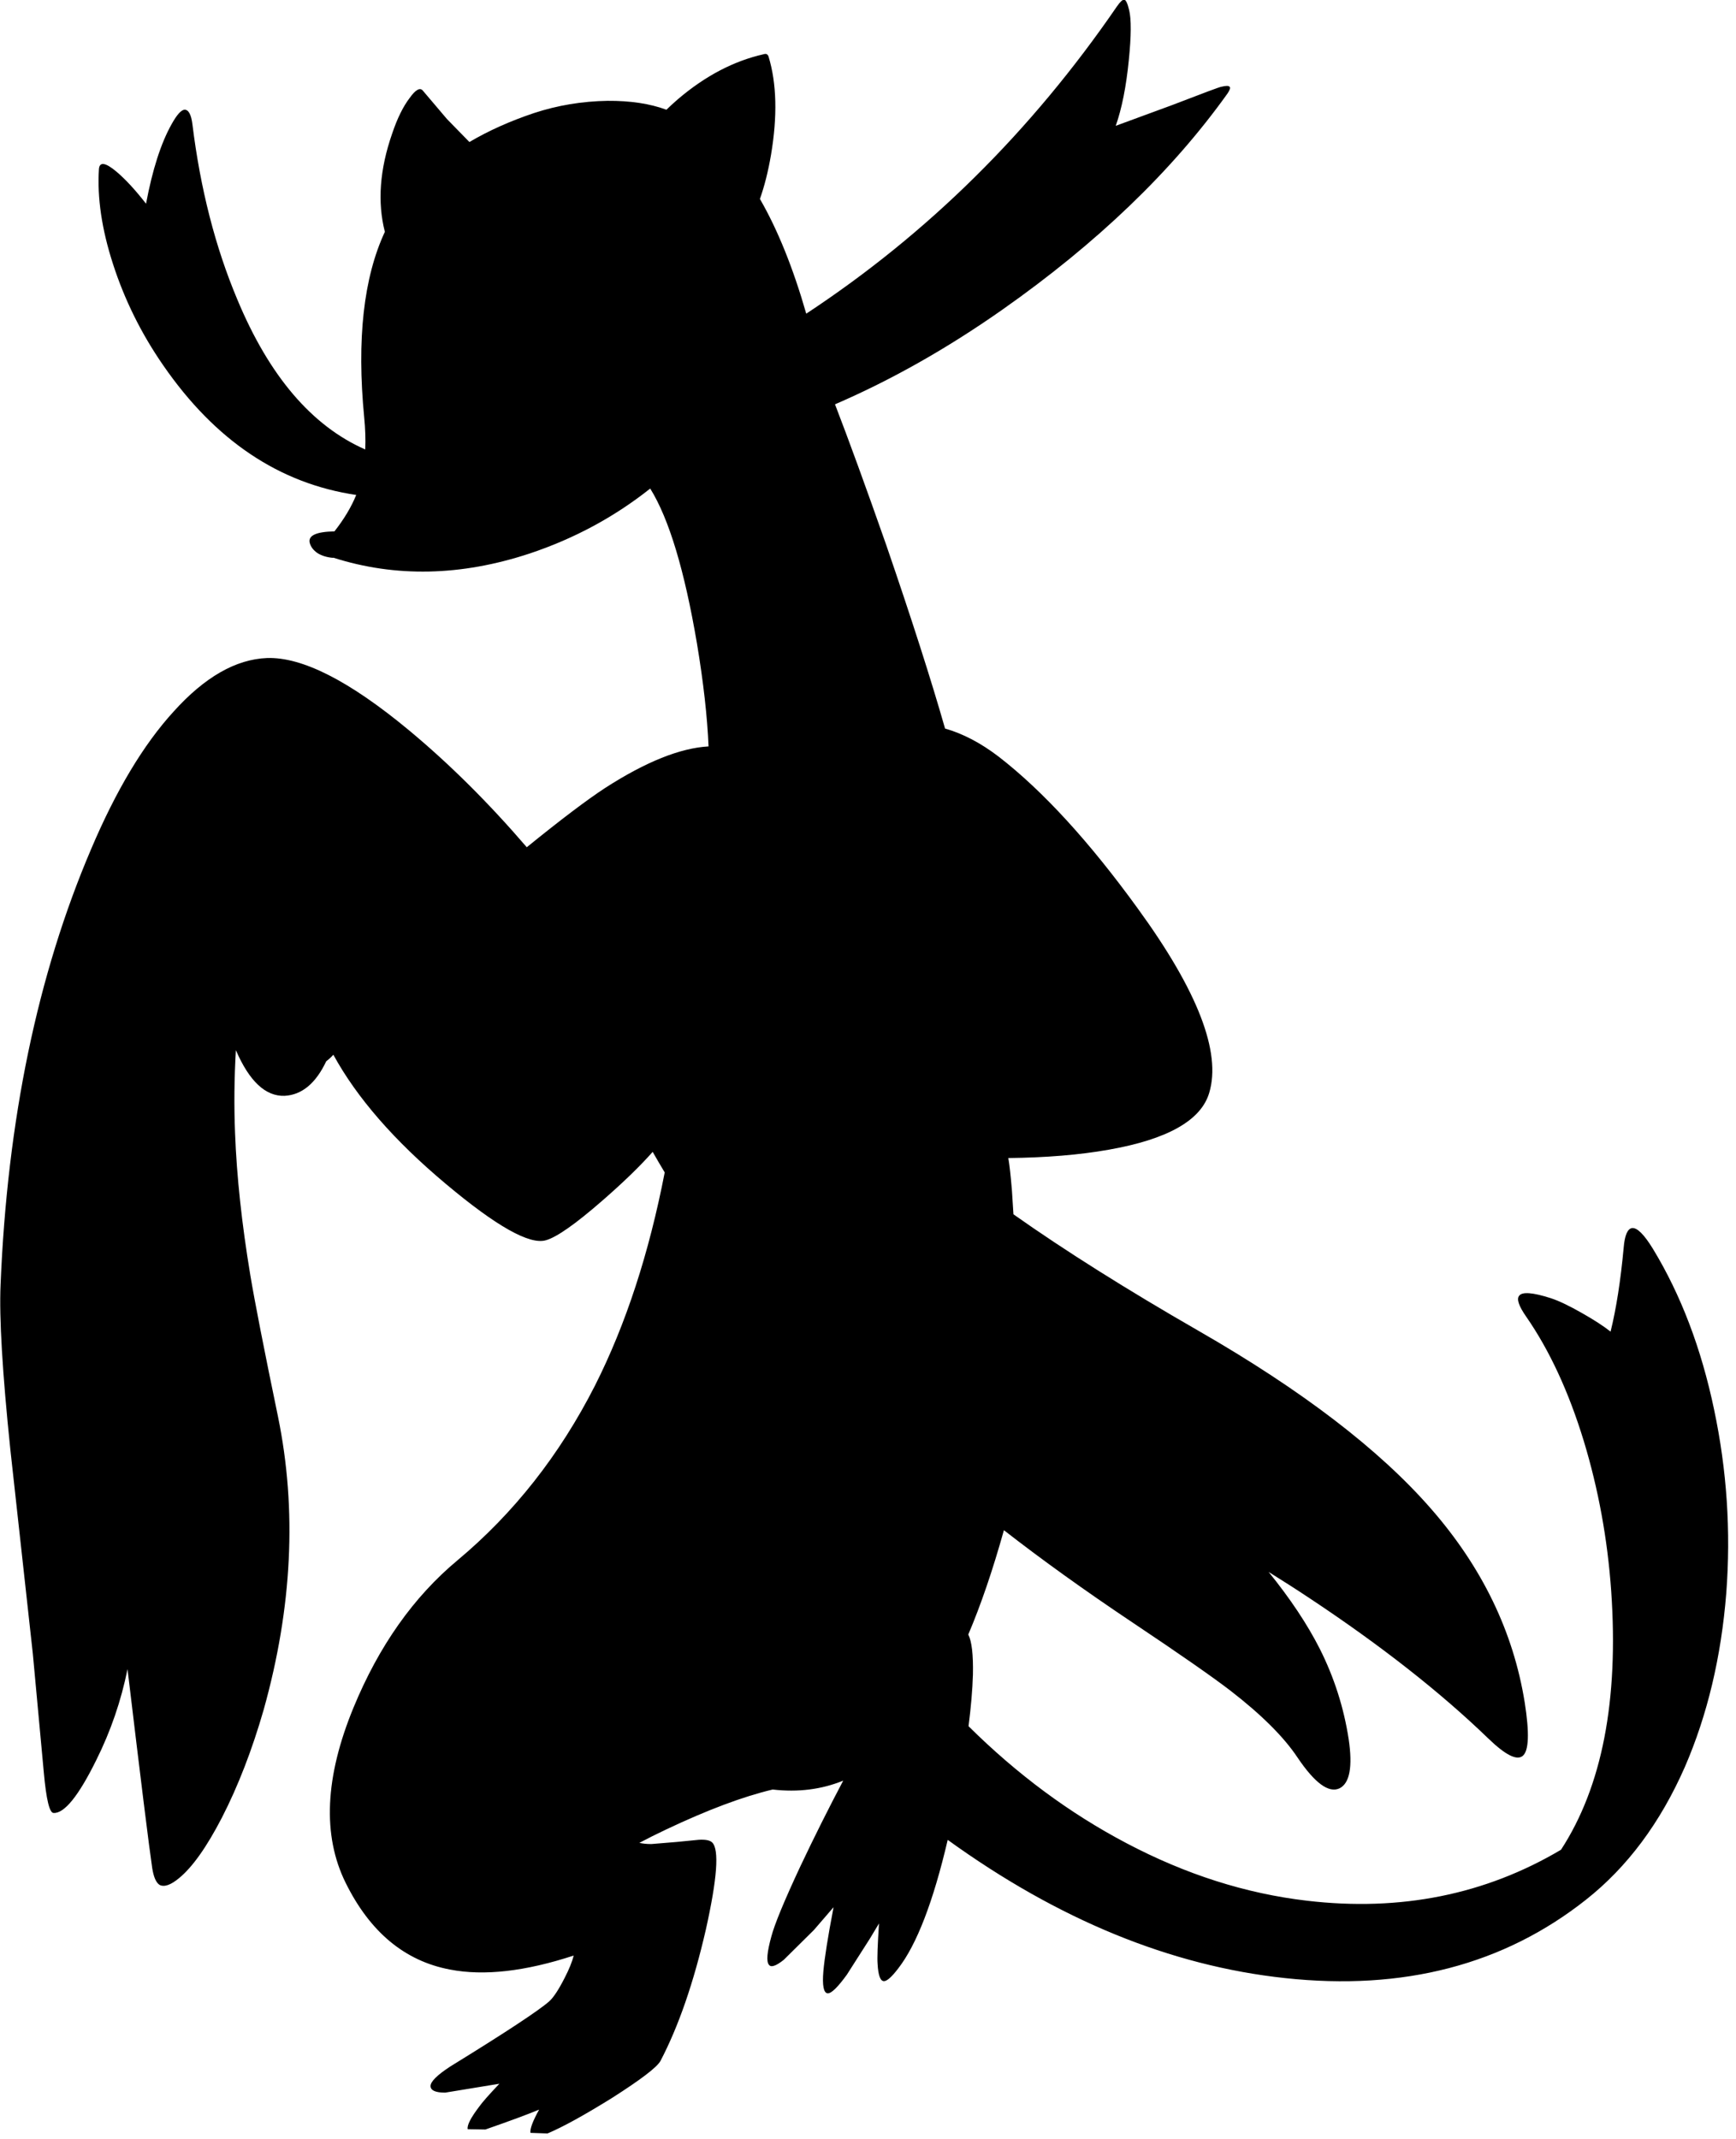 <?xml version="1.0" encoding="utf-8"?>
<!-- Generator: Adobe Illustrator 16.0.0, SVG Export Plug-In . SVG Version: 6.00 Build 0)  -->
<!DOCTYPE svg PUBLIC "-//W3C//DTD SVG 1.1//EN" "http://www.w3.org/Graphics/SVG/1.1/DTD/svg11.dtd">
<svg version="1.1" id="图层_1" xmlns="http://www.w3.org/2000/svg" xmlns:xlink="http://www.w3.org/1999/xlink" x="0px" y="0px"
	 width="285px" height="351px" viewBox="0 0 285 351" enable-background="new 0 0 285 351" xml:space="preserve">
<path d="M281.405,231.316c-2.1-10.031-5.449-18.83-10.049-26.396c-1.433-2.333-2.566-3.466-3.399-3.399
	c-0.767,0.1-1.232,1.183-1.4,3.249c-0.5,5.399-1.216,9.981-2.148,13.748c-1.134-0.899-2.7-1.916-4.7-3.05
	c-2.1-1.199-3.815-2.016-5.149-2.449c-2.933-0.934-4.648-1.066-5.148-0.4c-0.467,0.533-0.084,1.684,1.149,3.45
	c3.833,5.532,6.982,12.331,9.448,20.397c2.4,7.898,3.9,16.098,4.5,24.596c1.252,17.967-1.496,32.125-8.238,42.478
	c-12.434,7.365-26.331,10.167-41.705,8.365c-10.031-1.167-19.914-4.315-29.646-9.448c-9.335-4.908-17.969-11.315-25.915-19.188
	c0.401-3.138,0.646-5.965,0.719-8.458c0.068-3.303-0.19-5.48-0.761-6.589c2.053-4.818,4.003-10.519,5.849-17.119
	c6.225,4.846,13.281,9.912,21.208,15.21c7.632,5.099,12.948,8.799,15.948,11.098c5.133,3.967,8.814,7.633,11.048,10.998
	c2.833,4.2,5.133,5.883,6.899,5.05c1.666-0.833,2.166-3.517,1.5-8.049c-0.801-5.199-2.383-10.148-4.75-14.848
	c-2.04-4.024-4.848-8.23-8.396-12.61c2.238,1.393,4.496,2.83,6.796,4.361c11.665,7.732,21.431,15.398,29.296,22.996
	c2.767,2.667,4.633,3.617,5.599,2.85c1.033-0.799,1.15-3.732,0.351-8.799c-1.866-11.598-6.999-22.196-15.397-31.795
	c-8.466-9.698-21.164-19.414-38.095-29.146c-11.819-6.79-21.965-13.174-30.441-19.153l-0.255-3.994
	c-0.195-2.351-0.392-4.094-0.587-5.238c6.163-0.068,11.654-0.515,16.435-1.36c9.699-1.7,15.215-4.815,16.549-9.349
	c1.999-6.666-1.9-16.731-11.699-30.196c-7.965-10.998-15.581-19.314-22.847-24.946c-2.964-2.268-5.905-3.8-8.824-4.63
	c-2.284-7.995-5.502-18.033-9.673-30.165c-3.32-9.464-6.114-17.127-8.394-23.039c9.228-3.98,18.375-9.146,27.44-15.506
	c15.564-10.932,27.896-22.764,36.995-35.495c0.399-0.6,0.517-0.966,0.351-1.1c-0.134-0.2-0.601-0.2-1.4,0
	c-0.267,0.033-2.949,1.033-8.049,3l-9.249,3.399c1-2.833,1.717-6.433,2.149-10.798c0.4-3.966,0.417-6.699,0.051-8.199
	c-0.268-1.1-0.533-1.666-0.801-1.7c-0.266-0.033-0.666,0.333-1.199,1.1c-14.076,20.519-31.092,37.311-51.01,50.424
	c-2.15-7.496-4.685-13.772-7.605-18.83c0.736-2.069,1.348-4.474,1.823-7.248c1.066-6.333,0.933-11.699-0.4-16.098
	c-0.133-0.4-0.4-0.534-0.8-0.4c-4.899,1.1-9.582,3.55-14.048,7.349c-0.686,0.584-1.317,1.171-1.923,1.759
	c-2.713-0.999-5.935-1.488-9.675-1.459c-4.166,0.067-8.182,0.733-12.048,2c-3.971,1.328-7.504,2.918-10.622,4.759l-3.676-3.76
	l-3.949-4.649c-0.467-0.6-1.2-0.2-2.2,1.2c-1.067,1.4-2.017,3.333-2.85,5.799c-2.06,5.907-2.45,11.285-1.206,16.146
	c-3.495,7.5-4.63,17.645-3.394,30.448c0.186,1.875,0.238,3.626,0.172,5.267C51.19,69.903,44.18,61.69,38.939,49.093
	c-3.599-8.565-6.049-18.131-7.349-28.696c-0.2-1.6-0.633-2.4-1.3-2.4c-0.567,0.067-1.267,0.85-2.1,2.35
	c-1.767,3.13-3.168,7.502-4.214,13.082c-1.773-2.275-3.402-4.038-4.885-5.283c-1.799-1.5-2.75-1.633-2.849-0.4
	c-0.3,4.699,0.466,9.882,2.299,15.548c1.9,5.899,4.649,11.448,8.249,16.647c8.507,12.332,19.073,19.42,31.691,21.28
	c-0.804,1.972-1.993,3.964-3.577,5.977c-2.945,0.055-4.315,0.663-4.068,1.839c0.167,0.667,0.583,1.233,1.25,1.7
	c0.667,0.434,1.5,0.7,2.5,0.8l0.147-0.016c10.209,3.247,20.941,3.025,32.198-0.684c7.381-2.46,13.973-6.033,19.815-10.667
	c3.078,4.94,5.639,13.424,7.681,25.464c1.06,6.357,1.69,11.973,1.895,16.85c-4.638,0.262-10.277,2.509-16.943,6.796
	c-3.02,1.971-7.329,5.231-12.897,9.75c-6.271-7.292-12.719-13.698-19.348-19.199c-9.765-8.099-17.531-12.048-23.297-11.849
	c-5.132,0.2-10.249,3.133-15.348,8.799c-4.933,5.399-9.449,12.932-13.548,22.597c-8.798,20.597-13.748,44.427-14.848,71.489
	c-0.233,5.4,0.3,14.382,1.6,26.947l3.7,33.595l1.8,19.447c0.4,4.433,0.933,6.649,1.6,6.649c1.767,0.1,4.1-2.783,6.999-8.648
	c2.381-4.763,4.09-9.75,5.143-14.955c2.199,18.392,3.552,29.283,4.056,32.652c0.233,1.466,0.633,2.383,1.2,2.749
	c0.767,0.399,1.833,0.034,3.2-1.1c2.2-1.8,4.549-5.116,7.049-9.948c2.667-5.199,4.949-11.099,6.849-17.697
	c4.699-16.799,5.482-32.829,2.35-48.094c-2.3-11.099-3.816-18.848-4.549-23.246c-1.4-8.433-2.233-16.198-2.5-23.297
	c-0.18-4.462-0.132-8.993,0.136-13.591c2.202,5.11,4.873,7.608,8.013,7.492c2.845-0.157,5.113-2.063,6.819-5.669
	c0.423-0.315,0.813-0.674,1.169-1.073c3.842,7.033,9.99,14.096,18.458,21.19c8.299,6.966,13.782,10.048,16.448,9.249
	c1.767-0.5,4.833-2.65,9.199-6.449c3.466-3.012,6.235-5.692,8.32-8.05c0.644,1.131,1.299,2.256,1.974,3.372
	c-2.571,13.258-6.374,24.93-11.444,34.973c-5.799,11.398-13.331,20.964-22.597,28.696c-7.199,5.999-12.881,14.048-17.047,24.146
	c-4.7,11.398-5.133,20.98-1.3,28.746c4,8.099,9.715,12.849,17.147,14.248c5.57,1.079,12.338,0.31,20.293-2.297
	c-0.235,0.987-0.731,2.217-1.496,3.696c-0.967,1.9-1.8,3.166-2.5,3.8c-1.733,1.532-7.149,5.099-16.248,10.698
	c-2.2,1.434-3.283,2.516-3.25,3.25c0.033,0.699,0.833,1.049,2.4,1.049l8.899-1.46c-1.722,1.812-2.847,3.088-3.35,3.81
	c-1.366,1.801-1.983,3.017-1.85,3.65l2.9,0.05c4.026-1.401,6.95-2.483,8.823-3.262c-1.044,1.888-1.522,3.162-1.424,3.812l2.799,0.1
	c2.466-1.033,5.982-2.966,10.549-5.799c4.766-3.033,7.432-5.066,7.999-6.1c2.966-5.666,5.449-12.848,7.449-21.547
	c1.866-8.365,2.216-13.131,1.05-14.297c-0.367-0.367-1.1-0.518-2.2-0.451l-3.55,0.351l-4.249,0.351
	c-0.764,0-1.415-0.069-1.965-0.198c1.394-0.733,2.863-1.468,4.415-2.202c6.832-3.233,12.647-5.407,17.47-6.547
	c4.167,0.481,8.026-0.009,11.582-1.459c-2.39,4.521-4.744,9.215-7.055,14.105c-2.633,5.633-4.216,9.465-4.75,11.498
	c-0.7,2.533-0.833,4.066-0.4,4.6c0.333,0.5,1.15,0.232,2.45-0.801l4.949-4.898l3.217-3.73c-0.023,0.13-0.044,0.249-0.067,0.381
	c-0.867,4.533-1.4,7.898-1.6,10.098c-0.2,2.367,0.034,3.584,0.7,3.65c0.6,0.033,1.649-0.983,3.149-3.05l3.799-5.949l1.484-2.472
	c-0.231,3.499-0.31,5.711-0.234,6.621c0.101,1.9,0.45,2.85,1.051,2.85c0.5,0,1.283-0.699,2.35-2.1
	c3.042-3.93,5.745-10.964,8.113-21.083c18.133,13.103,36.591,20.669,55.377,22.683c19.431,2.1,35.895-2.184,49.393-12.848
	c6.8-5.366,12.216-12.632,16.248-21.797c3.699-8.533,5.967-18.048,6.799-28.547C284.172,251.281,283.505,241.249,281.405,231.316z"
	/>
</svg>
